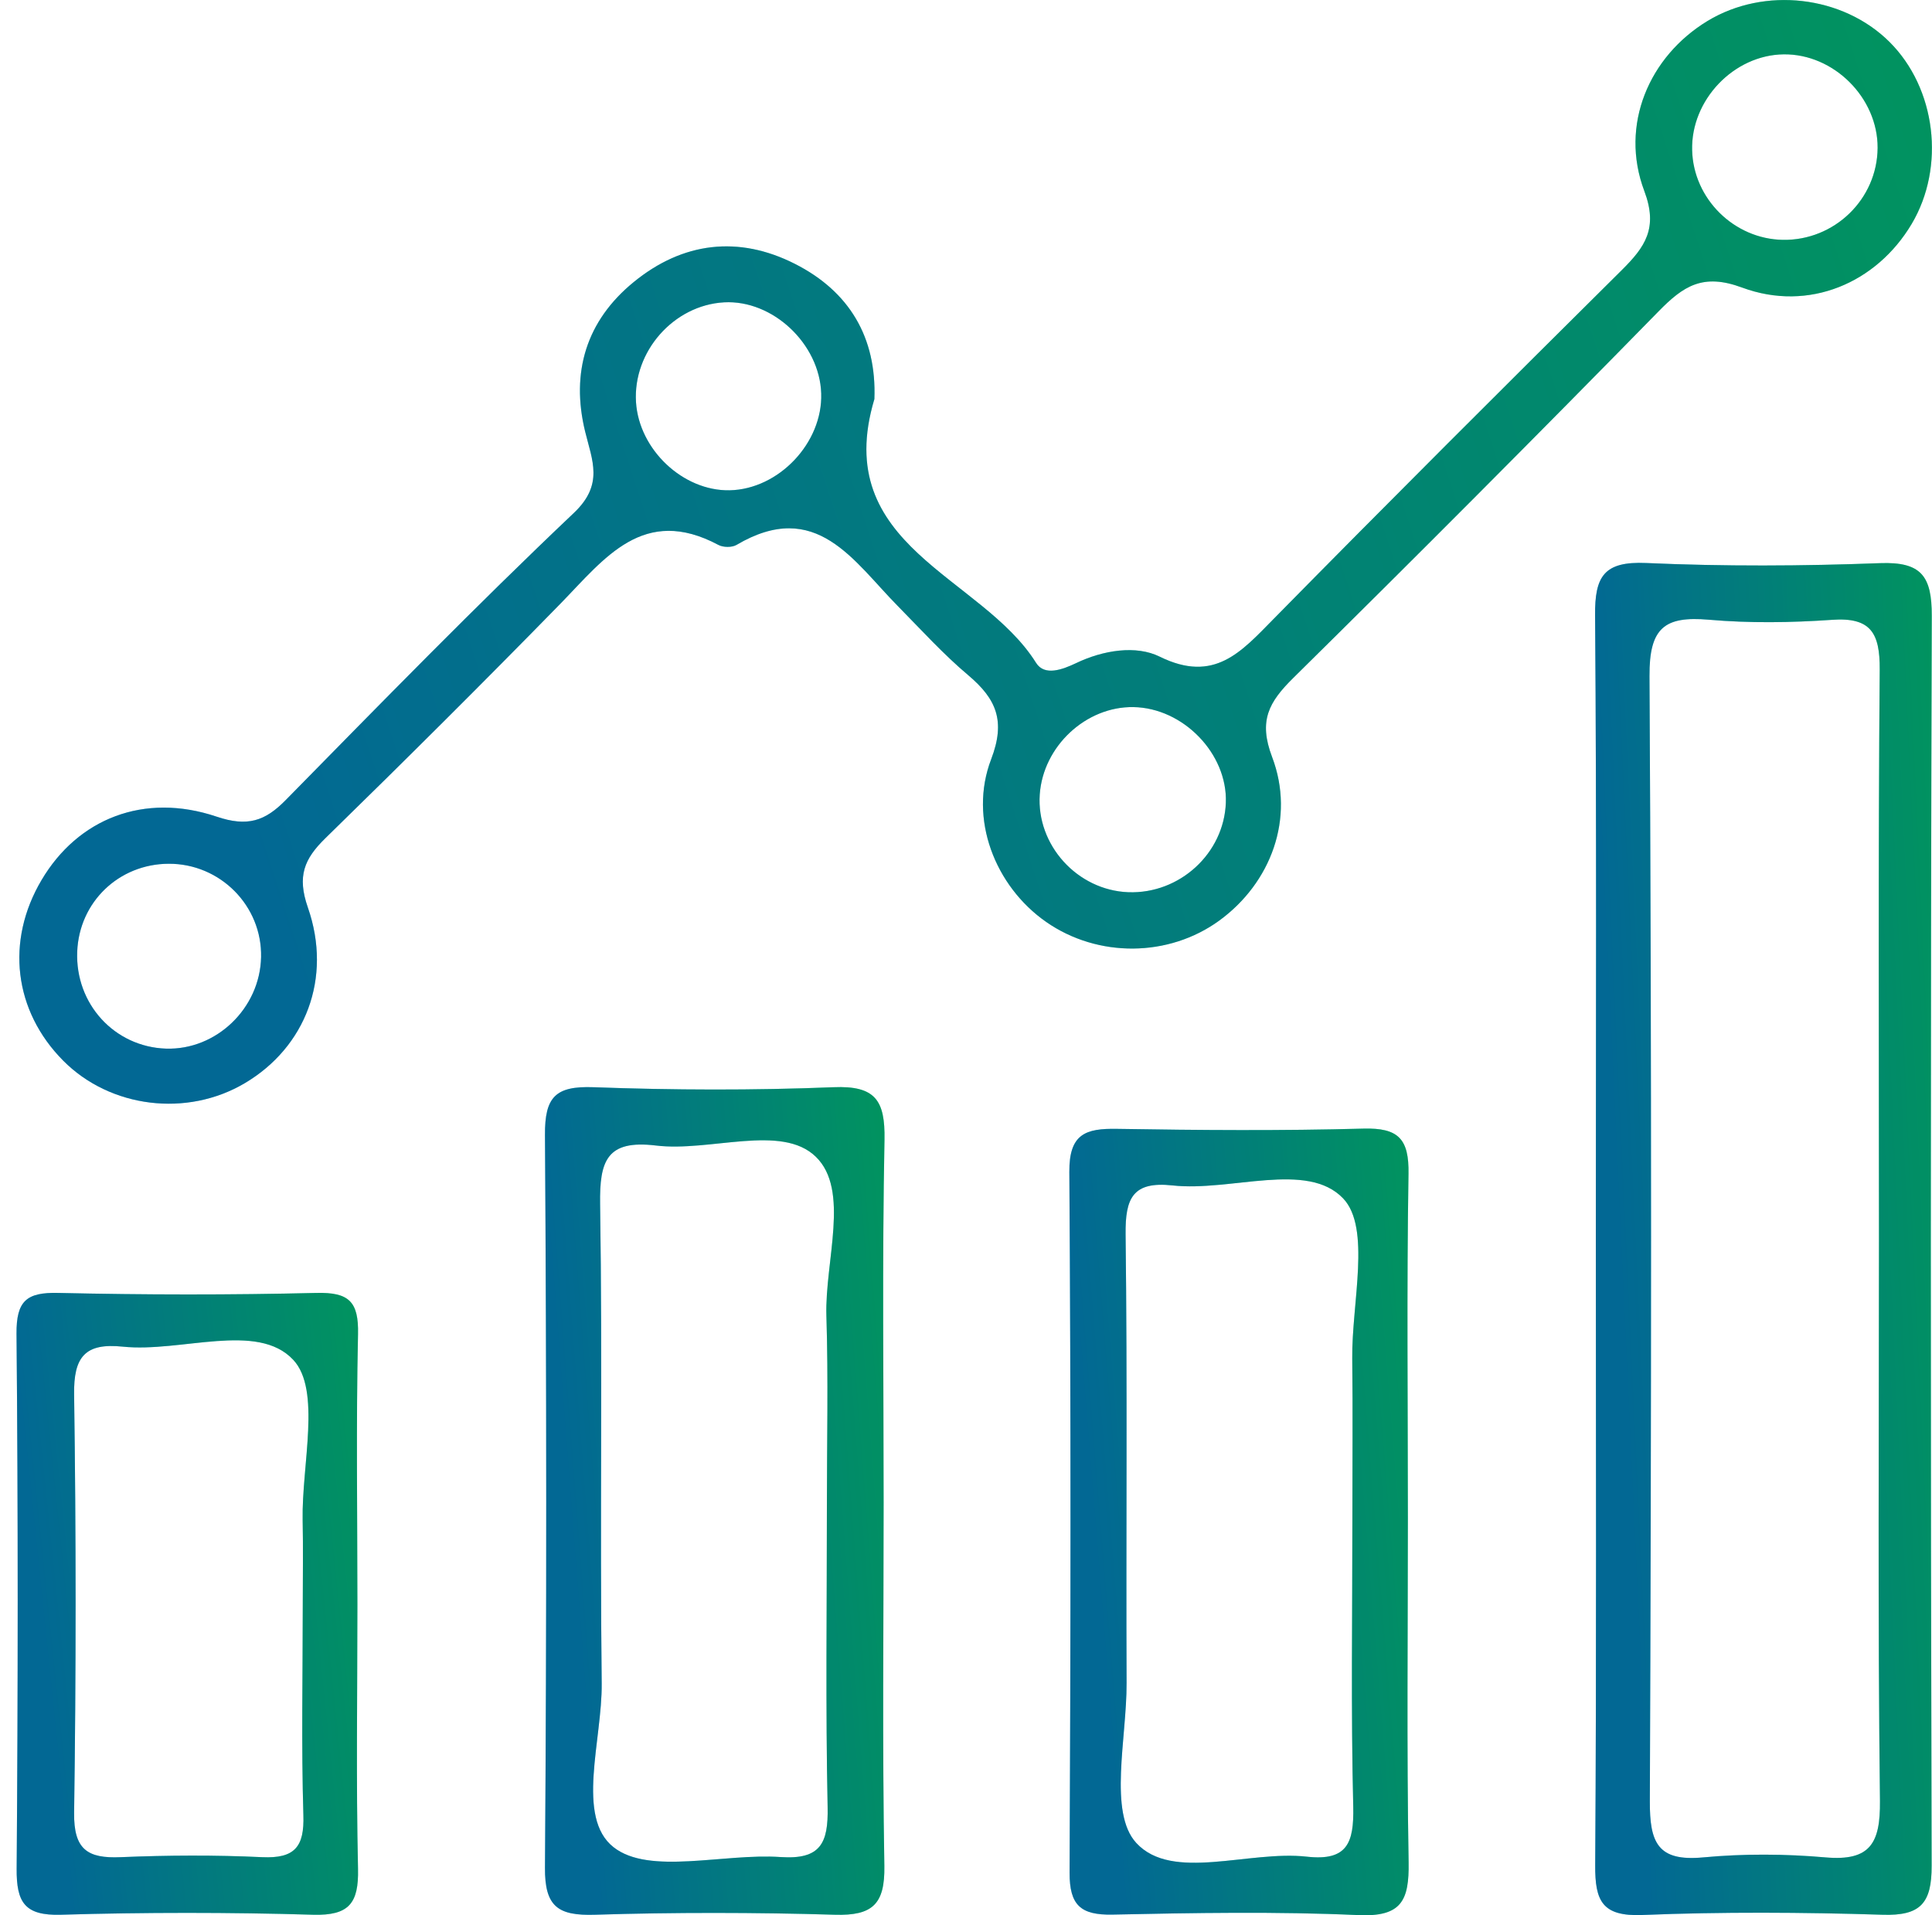 <svg width="116" height="115" viewBox="0 0 116 115" fill="none" xmlns="http://www.w3.org/2000/svg">
<path d="M52.499 23.962C49.841 32.828 58.926 34.552 62.206 39.798C62.717 40.613 63.798 40.198 64.598 39.821C66.242 39.029 68.219 38.725 69.633 39.428C72.913 41.042 74.527 39.133 76.475 37.157C83.391 30.126 90.373 23.163 97.378 16.214C98.77 14.83 99.57 13.705 98.725 11.463C97.237 7.504 99.014 3.389 102.524 1.258C105.945 -0.814 110.639 -0.274 113.446 2.516C116.245 5.299 116.815 10.02 114.779 13.446C112.676 16.983 108.611 18.752 104.597 17.265C102.243 16.392 101.073 17.169 99.577 18.7C92.328 26.101 85.02 33.434 77.645 40.709C76.186 42.152 75.549 43.269 76.379 45.452C77.778 49.138 76.297 53.015 73.217 55.265C70.174 57.485 65.916 57.515 62.813 55.354C59.748 53.215 58.141 49.16 59.511 45.586C60.392 43.284 59.822 41.967 58.141 40.546C56.638 39.281 55.305 37.808 53.921 36.402C51.248 33.701 49.011 29.89 44.221 32.717C43.947 32.879 43.421 32.872 43.132 32.717C38.638 30.319 36.305 33.516 33.676 36.217C29.026 40.975 24.302 45.674 19.541 50.322C18.26 51.572 17.831 52.608 18.482 54.481C19.971 58.736 18.327 62.88 14.713 65.026C11.233 67.098 6.62 66.528 3.799 63.687C0.83 60.697 0.326 56.501 2.496 52.838C4.673 49.16 8.642 47.561 13.01 49.034C14.854 49.656 15.913 49.308 17.164 48.028C22.866 42.226 28.553 36.394 34.454 30.8C36.268 29.083 35.557 27.655 35.128 25.893C34.269 22.349 35.202 19.263 38.045 16.939C40.992 14.527 44.346 14.127 47.73 15.844C50.988 17.494 52.64 20.255 52.499 23.962ZM49.307 23.622C49.211 20.639 46.39 17.99 43.473 18.153C40.452 18.323 38.001 21.098 38.186 24.14C38.364 26.996 41.007 29.49 43.806 29.438C46.76 29.379 49.404 26.582 49.307 23.622ZM107.093 3.263C104.101 3.3 101.517 6.002 101.598 9.021C101.672 11.937 104.116 14.349 107.041 14.401C110.143 14.453 112.713 11.959 112.735 8.88C112.75 5.868 110.099 3.226 107.093 3.263ZM15.676 57.47C15.743 54.392 13.225 51.846 10.123 51.861C7.131 51.876 4.754 54.162 4.636 57.137C4.51 60.275 6.872 62.858 9.967 62.961C12.988 63.057 15.609 60.541 15.676 57.47ZM73.602 48.19C73.706 45.252 71.04 42.5 68.048 42.455C65.198 42.411 62.628 44.809 62.428 47.702C62.221 50.736 64.679 53.452 67.745 53.57C70.832 53.681 73.491 51.239 73.602 48.19Z" fill="url(#paint0_linear_3896_5322)"/>
<path d="M52.499 23.962C49.841 32.828 58.926 34.552 62.206 39.798C62.717 40.613 63.798 40.198 64.598 39.821C66.242 39.029 68.219 38.725 69.633 39.428C72.913 41.042 74.527 39.133 76.475 37.157C83.391 30.126 90.373 23.163 97.378 16.214C98.77 14.83 99.57 13.705 98.725 11.463C97.237 7.504 99.014 3.389 102.524 1.258C105.945 -0.814 110.639 -0.274 113.446 2.516C116.245 5.299 116.815 10.02 114.779 13.446C112.676 16.983 108.611 18.752 104.597 17.265C102.243 16.392 101.073 17.169 99.577 18.7C92.328 26.101 85.02 33.434 77.645 40.709C76.186 42.152 75.549 43.269 76.379 45.452C77.778 49.138 76.297 53.015 73.217 55.265C70.174 57.485 65.916 57.515 62.813 55.354C59.748 53.215 58.141 49.16 59.511 45.586C60.392 43.284 59.822 41.967 58.141 40.546C56.638 39.281 55.305 37.808 53.921 36.402C51.248 33.701 49.011 29.89 44.221 32.717C43.947 32.879 43.421 32.872 43.132 32.717C38.638 30.319 36.305 33.516 33.676 36.217C29.026 40.975 24.302 45.674 19.541 50.322C18.26 51.572 17.831 52.608 18.482 54.481C19.971 58.736 18.327 62.88 14.713 65.026C11.233 67.098 6.62 66.528 3.799 63.687C0.83 60.697 0.326 56.501 2.496 52.838C4.673 49.16 8.642 47.561 13.01 49.034C14.854 49.656 15.913 49.308 17.164 48.028C22.866 42.226 28.553 36.394 34.454 30.8C36.268 29.083 35.557 27.655 35.128 25.893C34.269 22.349 35.202 19.263 38.045 16.939C40.992 14.527 44.346 14.127 47.73 15.844C50.988 17.494 52.64 20.255 52.499 23.962ZM49.307 23.622C49.211 20.639 46.39 17.99 43.473 18.153C40.452 18.323 38.001 21.098 38.186 24.14C38.364 26.996 41.007 29.49 43.806 29.438C46.76 29.379 49.404 26.582 49.307 23.622ZM107.093 3.263C104.101 3.3 101.517 6.002 101.598 9.021C101.672 11.937 104.116 14.349 107.041 14.401C110.143 14.453 112.713 11.959 112.735 8.88C112.75 5.868 110.099 3.226 107.093 3.263ZM15.676 57.47C15.743 54.392 13.225 51.846 10.123 51.861C7.131 51.876 4.754 54.162 4.636 57.137C4.51 60.275 6.872 62.858 9.967 62.961C12.988 63.057 15.609 60.541 15.676 57.47ZM73.602 48.19C73.706 45.252 71.04 42.5 68.048 42.455C65.198 42.411 62.628 44.809 62.428 47.702C62.221 50.736 64.679 53.452 67.745 53.57C70.832 53.681 73.491 51.239 73.602 48.19Z" fill="black" fill-opacity="0.4"/>
<path d="M95.816 74.284C95.816 61.837 95.867 49.389 95.771 36.95C95.749 34.604 96.304 33.693 98.837 33.804C103.516 34.012 108.211 33.989 112.89 33.812C115.364 33.723 115.993 34.596 115.986 36.979C115.912 61.992 115.912 87.012 115.978 112.025C115.986 114.29 115.297 115.037 113.031 114.963C108.226 114.815 103.413 114.785 98.607 114.978C96.201 115.074 95.764 114.142 95.778 111.996C95.86 99.422 95.816 86.849 95.816 74.284ZM112.816 74.55C112.816 63.102 112.765 51.654 112.861 40.206C112.876 38.008 112.328 37.046 109.988 37.216C107.537 37.386 105.049 37.423 102.606 37.209C99.947 36.979 99.022 37.682 99.037 40.59C99.17 63.117 99.148 85.643 99.059 108.162C99.051 110.619 99.518 111.774 102.243 111.522C104.686 111.293 107.182 111.307 109.625 111.522C112.298 111.751 112.898 110.656 112.876 108.155C112.742 96.951 112.816 85.747 112.816 74.55Z" fill="url(#paint1_linear_3896_5322)"/>
<path d="M95.816 74.284C95.816 61.837 95.867 49.389 95.771 36.95C95.749 34.604 96.304 33.693 98.837 33.804C103.516 34.012 108.211 33.989 112.89 33.812C115.364 33.723 115.993 34.596 115.986 36.979C115.912 61.992 115.912 87.012 115.978 112.025C115.986 114.29 115.297 115.037 113.031 114.963C108.226 114.815 103.413 114.785 98.607 114.978C96.201 115.074 95.764 114.142 95.778 111.996C95.86 99.422 95.816 86.849 95.816 74.284ZM112.816 74.55C112.816 63.102 112.765 51.654 112.861 40.206C112.876 38.008 112.328 37.046 109.988 37.216C107.537 37.386 105.049 37.423 102.606 37.209C99.947 36.979 99.022 37.682 99.037 40.59C99.17 63.117 99.148 85.643 99.059 108.162C99.051 110.619 99.518 111.774 102.243 111.522C104.686 111.293 107.182 111.307 109.625 111.522C112.298 111.751 112.898 110.656 112.876 108.155C112.742 96.951 112.816 85.747 112.816 74.55Z" fill="black" fill-opacity="0.4"/>
<path d="M53.054 90.231C53.054 97.498 52.973 104.773 53.098 112.04C53.136 114.334 52.38 115.029 50.137 114.963C45.331 114.822 40.518 114.815 35.72 114.963C33.528 115.029 32.699 114.504 32.721 112.129C32.825 97.469 32.817 82.809 32.721 68.149C32.706 65.862 33.35 65.196 35.631 65.278C40.429 65.455 45.25 65.47 50.048 65.278C52.558 65.174 53.15 66.069 53.106 68.43C52.965 75.69 53.054 82.964 53.054 90.231ZM49.648 90.431C49.648 86.62 49.737 82.809 49.618 78.998C49.522 75.727 51.047 71.449 48.981 69.451C46.923 67.453 42.643 69.177 39.378 68.778C36.423 68.423 35.994 69.703 36.031 72.3C36.179 81.891 36.016 91.482 36.127 101.073C36.164 104.462 34.557 109.117 36.838 110.908C38.985 112.602 43.443 111.263 46.871 111.5C49.27 111.662 49.737 110.663 49.692 108.51C49.566 102.479 49.648 96.455 49.648 90.431Z" fill="url(#paint2_linear_3896_5322)"/>
<path d="M53.054 90.231C53.054 97.498 52.973 104.773 53.098 112.04C53.136 114.334 52.38 115.029 50.137 114.963C45.331 114.822 40.518 114.815 35.72 114.963C33.528 115.029 32.699 114.504 32.721 112.129C32.825 97.469 32.817 82.809 32.721 68.149C32.706 65.862 33.35 65.196 35.631 65.278C40.429 65.455 45.25 65.47 50.048 65.278C52.558 65.174 53.15 66.069 53.106 68.43C52.965 75.69 53.054 82.964 53.054 90.231ZM49.648 90.431C49.648 86.62 49.737 82.809 49.618 78.998C49.522 75.727 51.047 71.449 48.981 69.451C46.923 67.453 42.643 69.177 39.378 68.778C36.423 68.423 35.994 69.703 36.031 72.3C36.179 81.891 36.016 91.482 36.127 101.073C36.164 104.462 34.557 109.117 36.838 110.908C38.985 112.602 43.443 111.263 46.871 111.5C49.27 111.662 49.737 110.663 49.692 108.51C49.566 102.479 49.648 96.455 49.648 90.431Z" fill="black" fill-opacity="0.4"/>
<path d="M84.531 91.149C84.531 98.038 84.457 104.928 84.575 111.818C84.612 114.104 84.153 115.103 81.561 114.985C76.645 114.763 71.713 114.852 66.789 114.955C64.886 114.992 64.213 114.393 64.22 112.439C64.287 98.416 64.302 84.385 64.205 70.362C64.19 68.075 65.183 67.742 67.086 67.779C72.01 67.86 76.934 67.897 81.858 67.764C83.968 67.705 84.605 68.386 84.568 70.48C84.457 77.37 84.531 84.259 84.531 91.149ZM81.199 91.149C81.199 87.952 81.228 84.748 81.191 81.551C81.154 78.25 82.332 73.721 80.643 71.953C78.481 69.688 73.905 71.56 70.403 71.175C68.011 70.916 67.559 71.938 67.582 74.106C67.693 83.09 67.604 92.074 67.641 101.058C67.656 104.358 66.538 108.828 68.226 110.656C70.381 112.994 74.964 111.085 78.466 111.477C80.903 111.751 81.295 110.634 81.251 108.495C81.11 102.723 81.199 96.936 81.199 91.149Z" fill="url(#paint3_linear_3896_5322)"/>
<path d="M84.531 91.149C84.531 98.038 84.457 104.928 84.575 111.818C84.612 114.104 84.153 115.103 81.561 114.985C76.645 114.763 71.713 114.852 66.789 114.955C64.886 114.992 64.213 114.393 64.22 112.439C64.287 98.416 64.302 84.385 64.205 70.362C64.19 68.075 65.183 67.742 67.086 67.779C72.01 67.86 76.934 67.897 81.858 67.764C83.968 67.705 84.605 68.386 84.568 70.48C84.457 77.37 84.531 84.259 84.531 91.149ZM81.199 91.149C81.199 87.952 81.228 84.748 81.191 81.551C81.154 78.25 82.332 73.721 80.643 71.953C78.481 69.688 73.905 71.56 70.403 71.175C68.011 70.916 67.559 71.938 67.582 74.106C67.693 83.09 67.604 92.074 67.641 101.058C67.656 104.358 66.538 108.828 68.226 110.656C70.381 112.994 74.964 111.085 78.466 111.477C80.903 111.751 81.295 110.634 81.251 108.495C81.11 102.723 81.199 96.936 81.199 91.149Z" fill="black" fill-opacity="0.4"/>
<path d="M21.459 96.344C21.459 101.635 21.377 106.934 21.496 112.217C21.54 114.267 20.962 115.022 18.808 114.963C13.765 114.815 8.708 114.815 3.665 114.963C1.481 115.029 0.985 114.223 1 112.203C1.081 101.494 1.089 90.786 0.992 80.078C0.978 78.102 1.6 77.584 3.495 77.629C8.664 77.747 13.839 77.754 19.008 77.629C20.948 77.584 21.54 78.147 21.496 80.1C21.377 85.51 21.459 90.927 21.459 96.344ZM18.178 96.425C18.178 94.701 18.208 92.977 18.171 91.252C18.112 87.952 19.297 83.453 17.608 81.647C15.454 79.338 10.877 81.218 7.375 80.855C5.109 80.618 4.413 81.462 4.45 83.734C4.569 92.103 4.569 100.473 4.45 108.843C4.421 111.048 5.257 111.596 7.249 111.507C10.078 111.389 12.921 111.374 15.742 111.507C17.69 111.596 18.282 110.893 18.215 108.976C18.09 104.795 18.178 100.606 18.178 96.425Z" fill="url(#paint4_linear_3896_5322)"/>
<path d="M21.459 96.344C21.459 101.635 21.377 106.934 21.496 112.217C21.54 114.267 20.962 115.022 18.808 114.963C13.765 114.815 8.708 114.815 3.665 114.963C1.481 115.029 0.985 114.223 1 112.203C1.081 101.494 1.089 90.786 0.992 80.078C0.978 78.102 1.6 77.584 3.495 77.629C8.664 77.747 13.839 77.754 19.008 77.629C20.948 77.584 21.54 78.147 21.496 80.1C21.377 85.51 21.459 90.927 21.459 96.344ZM18.178 96.425C18.178 94.701 18.208 92.977 18.171 91.252C18.112 87.952 19.297 83.453 17.608 81.647C15.454 79.338 10.877 81.218 7.375 80.855C5.109 80.618 4.413 81.462 4.45 83.734C4.569 92.103 4.569 100.473 4.45 108.843C4.421 111.048 5.257 111.596 7.249 111.507C10.078 111.389 12.921 111.374 15.742 111.507C17.69 111.596 18.282 110.893 18.215 108.976C18.09 104.795 18.178 100.606 18.178 96.425Z" fill="black" fill-opacity="0.4"/>
<defs>
<linearGradient id="paint0_linear_3896_5322" x1="117.105" y1="-1.463" x2="-10.408" y2="40.197" gradientUnits="userSpaceOnUse">
<stop stop-color="#02F79C"/>
<stop offset="0.844" stop-color="#03AEF6"/>
</linearGradient>
<linearGradient id="paint1_linear_3896_5322" x1="116.181" y1="32.001" x2="91.392" y2="33.165" gradientUnits="userSpaceOnUse">
<stop stop-color="#02F79C"/>
<stop offset="0.844" stop-color="#03AEF6"/>
</linearGradient>
<linearGradient id="paint2_linear_3896_5322" x1="53.305" y1="64.171" x2="28.399" y2="66.097" gradientUnits="userSpaceOnUse">
<stop stop-color="#02F79C"/>
<stop offset="0.844" stop-color="#03AEF6"/>
</linearGradient>
<linearGradient id="paint3_linear_3896_5322" x1="84.774" y1="66.717" x2="59.903" y2="68.739" gradientUnits="userSpaceOnUse">
<stop stop-color="#02F79C"/>
<stop offset="0.844" stop-color="#03AEF6"/>
</linearGradient>
<linearGradient id="paint4_linear_3896_5322" x1="21.696" y1="76.801" x2="-3.237" y2="79.382" gradientUnits="userSpaceOnUse">
<stop stop-color="#02F79C"/>
<stop offset="0.844" stop-color="#03AEF6"/>
</linearGradient>
</defs>
</svg>
